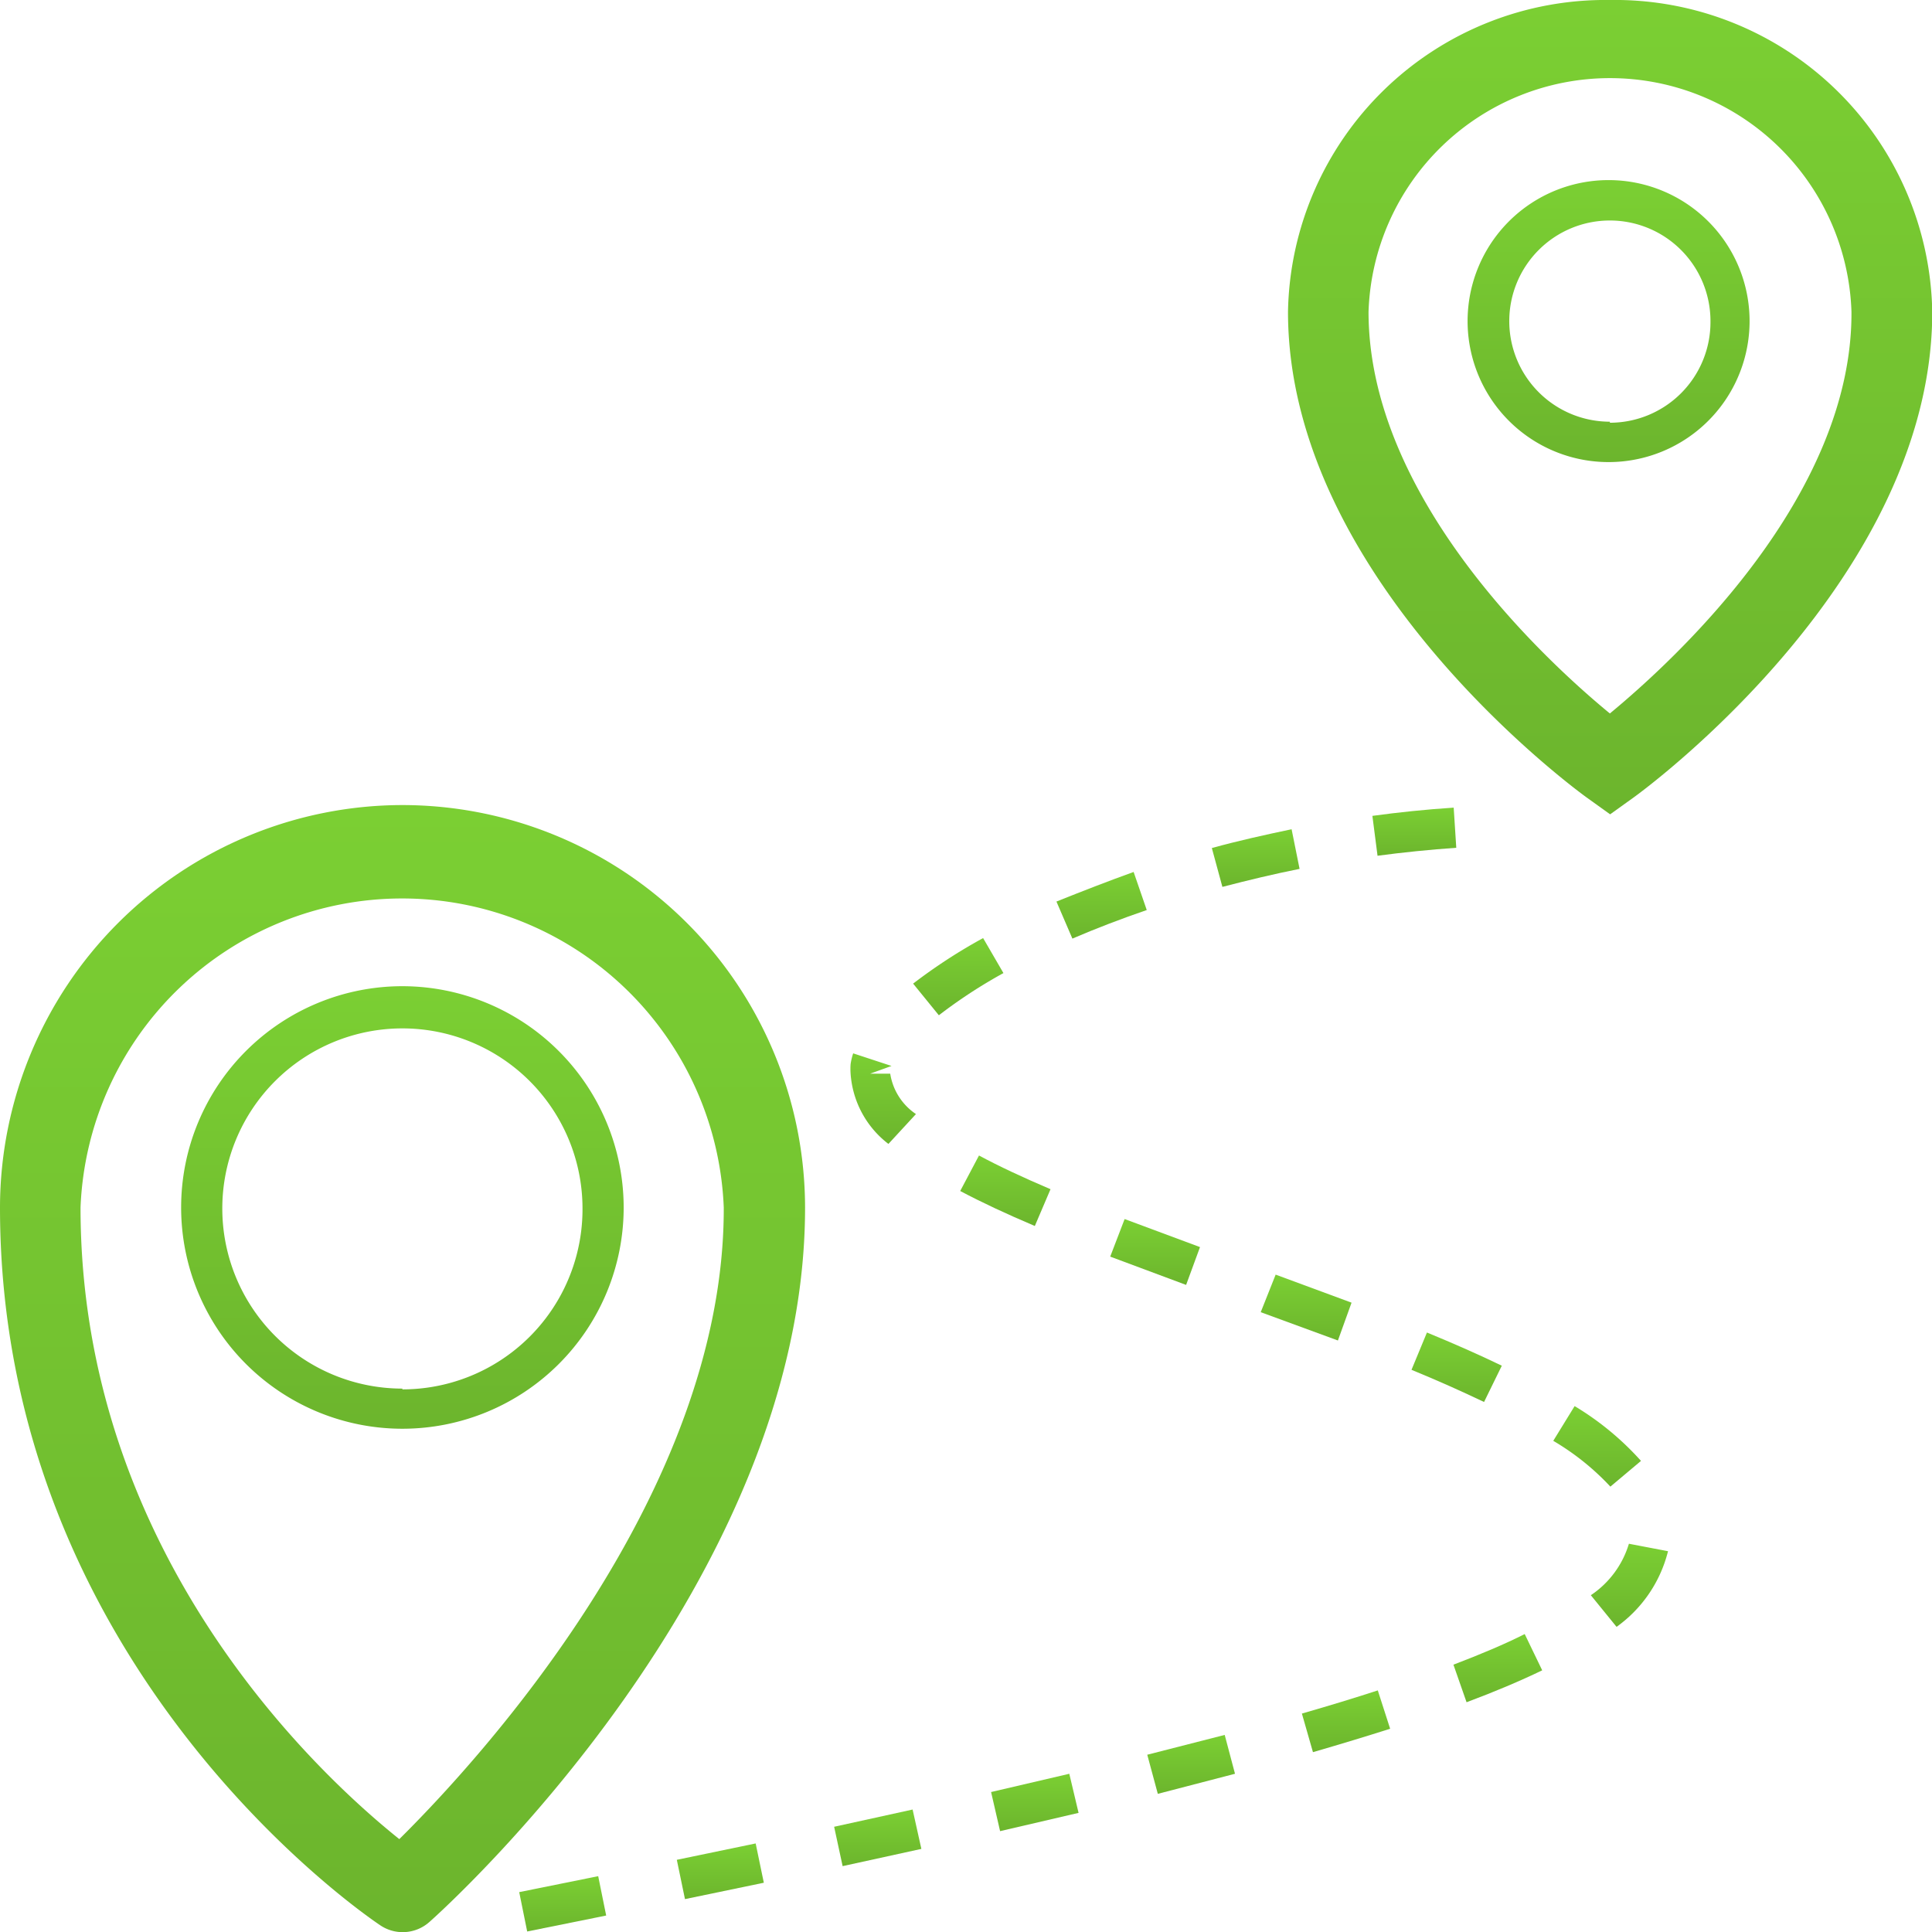 <svg xmlns="http://www.w3.org/2000/svg" xmlns:xlink="http://www.w3.org/1999/xlink" viewBox="0 0 75.09 75.09">
    <defs>
        <style>
            .cls-1 {
            fill: url(#linear-gradient);
            }

            .cls-2 {
            fill: url(#linear-gradient-2);
            }

            .cls-3 {
            fill: url(#linear-gradient-3);
            }

            .cls-4 {
            fill: url(#linear-gradient-4);
            }

            .cls-5 {
            fill: url(#linear-gradient-5);
            }

            .cls-6 {
            fill: url(#linear-gradient-6);
            }

            .cls-7 {
            fill: url(#linear-gradient-7);
            }

            .cls-8 {
            fill: url(#linear-gradient-8);
            }

            .cls-9 {
            fill: url(#linear-gradient-9);
            }

            .cls-10 {
            fill: url(#linear-gradient-10);
            }

            .cls-11 {
            fill: url(#linear-gradient-11);
            }

            .cls-12 {
            fill: url(#linear-gradient-12);
            }

            .cls-13 {
            fill: url(#linear-gradient-13);
            }

            .cls-14 {
            fill: url(#linear-gradient-14);
            }

            .cls-15 {
            fill: url(#linear-gradient-15);
            }

            .cls-16 {
            fill: url(#linear-gradient-16);
            }

            .cls-17 {
            fill: url(#linear-gradient-17);
            }

            .cls-18 {
            fill: url(#linear-gradient-18);
            }

            .cls-19 {
            fill: url(#linear-gradient-19);
            }

            .cls-20 {
            fill: url(#linear-gradient-20);
            }

            .cls-21 {
            fill: url(#linear-gradient-21);
            }

            .cls-22 {
            fill: url(#linear-gradient-22);
            }
        </style>
        <linearGradient id="linear-gradient" x1="62.57" y1="17.99" x2="62.57" y2="7.04" gradientUnits="userSpaceOnUse">
            <stop offset="0" stop-color="#6cb52d"></stop>
            <stop offset="1" stop-color="#7bcf33"></stop>
        </linearGradient>
        <linearGradient id="linear-gradient-2" x1="62.57" y1="31.65" x2="62.57" y2="0" xlink:href="#linear-gradient"></linearGradient>
        <linearGradient id="linear-gradient-3" x1="37.23" y1="39.46" x2="37.23" y2="36.46" xlink:href="#linear-gradient"></linearGradient>
        <linearGradient id="linear-gradient-4" x1="34.12" y1="72.53" x2="34.12" y2="70.34" xlink:href="#linear-gradient"></linearGradient>
        <linearGradient id="linear-gradient-5" x1="39.07" y1="47.66" x2="39.07" y2="44.91" xlink:href="#linear-gradient"></linearGradient>
        <linearGradient id="linear-gradient-6" x1="40.22" y1="71.18" x2="40.22" y2="68.94" xlink:href="#linear-gradient"></linearGradient>
        <linearGradient id="linear-gradient-7" x1="42.83" y1="36.48" x2="42.83" y2="33.89" xlink:href="#linear-gradient"></linearGradient>
        <linearGradient id="linear-gradient-8" x1="34.34" y1="44.46" x2="34.34" y2="40.94" xlink:href="#linear-gradient"></linearGradient>
        <linearGradient id="linear-gradient-9" x1="28" y1="73.82" x2="28" y2="71.65" gradientTransform="translate(15.37 -4.17) rotate(11.73)" xlink:href="#linear-gradient"></linearGradient>
        <linearGradient id="linear-gradient-10" x1="21.87" y1="75.07" x2="21.87" y2="72.92" xlink:href="#linear-gradient"></linearGradient>
        <linearGradient id="linear-gradient-11" x1="46.3" y1="69.72" x2="46.3" y2="67.43" xlink:href="#linear-gradient"></linearGradient>
        <linearGradient id="linear-gradient-12" x1="54.97" y1="33.26" x2="54.97" y2="31.39" xlink:href="#linear-gradient"></linearGradient>
        <linearGradient id="linear-gradient-13" x1="62.08" y1="57.78" x2="62.08" y2="54.63" xlink:href="#linear-gradient"></linearGradient>
        <linearGradient id="linear-gradient-14" x1="56.62" y1="54.49" x2="56.62" y2="51.79" xlink:href="#linear-gradient"></linearGradient>
        <linearGradient id="linear-gradient-15" x1="58.24" y1="66.16" x2="58.24" y2="63.51" xlink:href="#linear-gradient"></linearGradient>
        <linearGradient id="linear-gradient-16" x1="52.33" y1="68.11" x2="52.33" y2="65.7" xlink:href="#linear-gradient"></linearGradient>
        <linearGradient id="linear-gradient-17" x1="50.79" y1="52.1" x2="50.79" y2="49.54" xlink:href="#linear-gradient"></linearGradient>
        <linearGradient id="linear-gradient-18" x1="63.33" y1="63.22" x2="63.33" y2="59.96" xlink:href="#linear-gradient"></linearGradient>
        <linearGradient id="linear-gradient-19" x1="48.8" y1="34.47" x2="48.8" y2="32.23" xlink:href="#linear-gradient"></linearGradient>
        <linearGradient id="linear-gradient-20" x1="44.89" y1="49.94" x2="44.89" y2="47.38" xlink:href="#linear-gradient"></linearGradient>
        <linearGradient id="linear-gradient-21" x1="15.64" y1="75.09" x2="15.64" y2="31.29" xlink:href="#linear-gradient"></linearGradient>
        <linearGradient id="linear-gradient-22" x1="15.64" y1="55.53" x2="15.64" y2="38.33" xlink:href="#linear-gradient"></linearGradient>
    </defs>
    <title>drive-icon-orange</title>
    <g id="Layer_2" data-name="Layer 2">
        <g id="Layer_1-2" data-name="Layer 1">
            <path class="cls-1" d="M62.57,7A5.48,5.48,0,1,0,68,12.51,5.48,5.48,0,0,0,62.57,7Zm0,9.39a3.91,3.91,0,1,1,3.91-3.91A3.91,3.91,0,0,1,62.57,16.43Z"></path>
            <path class="cls-2" d="M62.57,0A12.34,12.34,0,0,0,50.06,12.12c0,10.36,11.12,18.52,11.6,18.87l.92.66.92-.66c.47-.34,11.6-8.51,11.6-18.87A12.34,12.34,0,0,0,62.57,0Zm0,27.73c-2.53-2.08-9.38-8.41-9.38-15.61a9.39,9.39,0,0,1,18.77,0C72,19.3,65.1,25.64,62.57,27.73Z"></path>
            <path class="cls-3" d="M38.21,36.46a21,21,0,0,0-2.72,1.77l1,1.23A19.58,19.58,0,0,1,39,37.82Z"></path>
            <path class="cls-4" d="M32.42,71l.33,1.53,3.06-.67-.34-1.53Z"></path>
            <path class="cls-5" d="M40.83,46.22c-1.08-.46-2-.89-2.78-1.31l-.73,1.38c.83.44,1.77.88,2.9,1.36Z"></path>
            <path class="cls-6" d="M38.52,69.65l.35,1.52,3.05-.71-.36-1.52Z"></path>
            <path class="cls-7" d="M44.57,35.37l-.51-1.48c-1,.36-2,.75-3,1.15l.62,1.44C42.61,36.08,43.58,35.71,44.57,35.37Z"></path>
            <path class="cls-8" d="M35.6,43.3a2.32,2.32,0,0,1-1-1.57h-.78l.83-.3-1.49-.49a2.4,2.4,0,0,0-.1.42,2.59,2.59,0,0,0,0,.37,3.76,3.76,0,0,0,1.47,2.73Z"></path>
            <rect class="cls-9" x="26.43" y="71.95" width="3.13" height="1.56" transform="translate(-14.2 7.21) rotate(-11.73)"></rect>
            <polygon class="cls-10" points="20.18 73.54 20.49 75.07 23.56 74.45 23.25 72.92 20.18 73.54"></polygon>
            <path class="cls-11" d="M44.59,68.2,45,69.72l3-.78-.4-1.51Z"></path>
            <path class="cls-12" d="M56.5,31.39c-1.08.07-2.13.18-3.16.32l.2,1.55q1.5-.2,3.06-.31Z"></path>
            <path class="cls-13" d="M62.59,57.78l1.19-1a11.19,11.19,0,0,0-2.58-2.13L60.37,56A9.86,9.86,0,0,1,62.59,57.78Z"></path>
            <path class="cls-14" d="M58.37,53.08c-.91-.44-1.89-.87-2.91-1.29l-.6,1.45c1,.41,1.94.83,2.82,1.25Z"></path>
            <path class="cls-15" d="M56.49,64.7,57,66.16c1.1-.41,2.09-.83,2.94-1.24l-.68-1.41C58.49,63.9,57.54,64.3,56.49,64.7Z"></path>
            <path class="cls-16" d="M50.6,66.6l.43,1.5q1.62-.47,3-.91l-.48-1.49Q52.2,66.14,50.6,66.6Z"></path>
            <path class="cls-17" d="M52.53,50.63l-2.95-1.09L49,51,52,52.1Z"></path>
            <path class="cls-18" d="M61.83,62l1,1.23a5.14,5.14,0,0,0,2-2.94L63.31,60A3.68,3.68,0,0,1,61.83,62Z"></path>
            <path class="cls-19" d="M50.2,32.23c-1,.21-2.09.45-3.1.73l.41,1.51c1-.26,2-.5,3-.7Z"></path>
            <path class="cls-20" d="M46.64,48.47l-2.93-1.09-.56,1.46,2.95,1.1Z"></path>
            <path class="cls-21" d="M15.64,31.29A15.66,15.66,0,0,0,0,46.93c0,17.84,14.17,27.49,14.78,27.9a1.56,1.56,0,0,0,1.91-.13c.6-.53,14.6-13.15,14.6-27.76A15.66,15.66,0,0,0,15.64,31.29Zm-.12,40.19C12.42,69,3.13,60.44,3.13,46.93a12.51,12.51,0,0,1,25,0C28.16,58.08,18.57,68.46,15.52,71.48Z"></path>
            <path class="cls-22" d="M15.64,38.33a8.6,8.6,0,1,0,8.6,8.6A8.61,8.61,0,0,0,15.64,38.33Zm0,15.64a7,7,0,1,1,7-7A7,7,0,0,1,15.64,54Z"></path>
        </g>
    </g>
</svg>